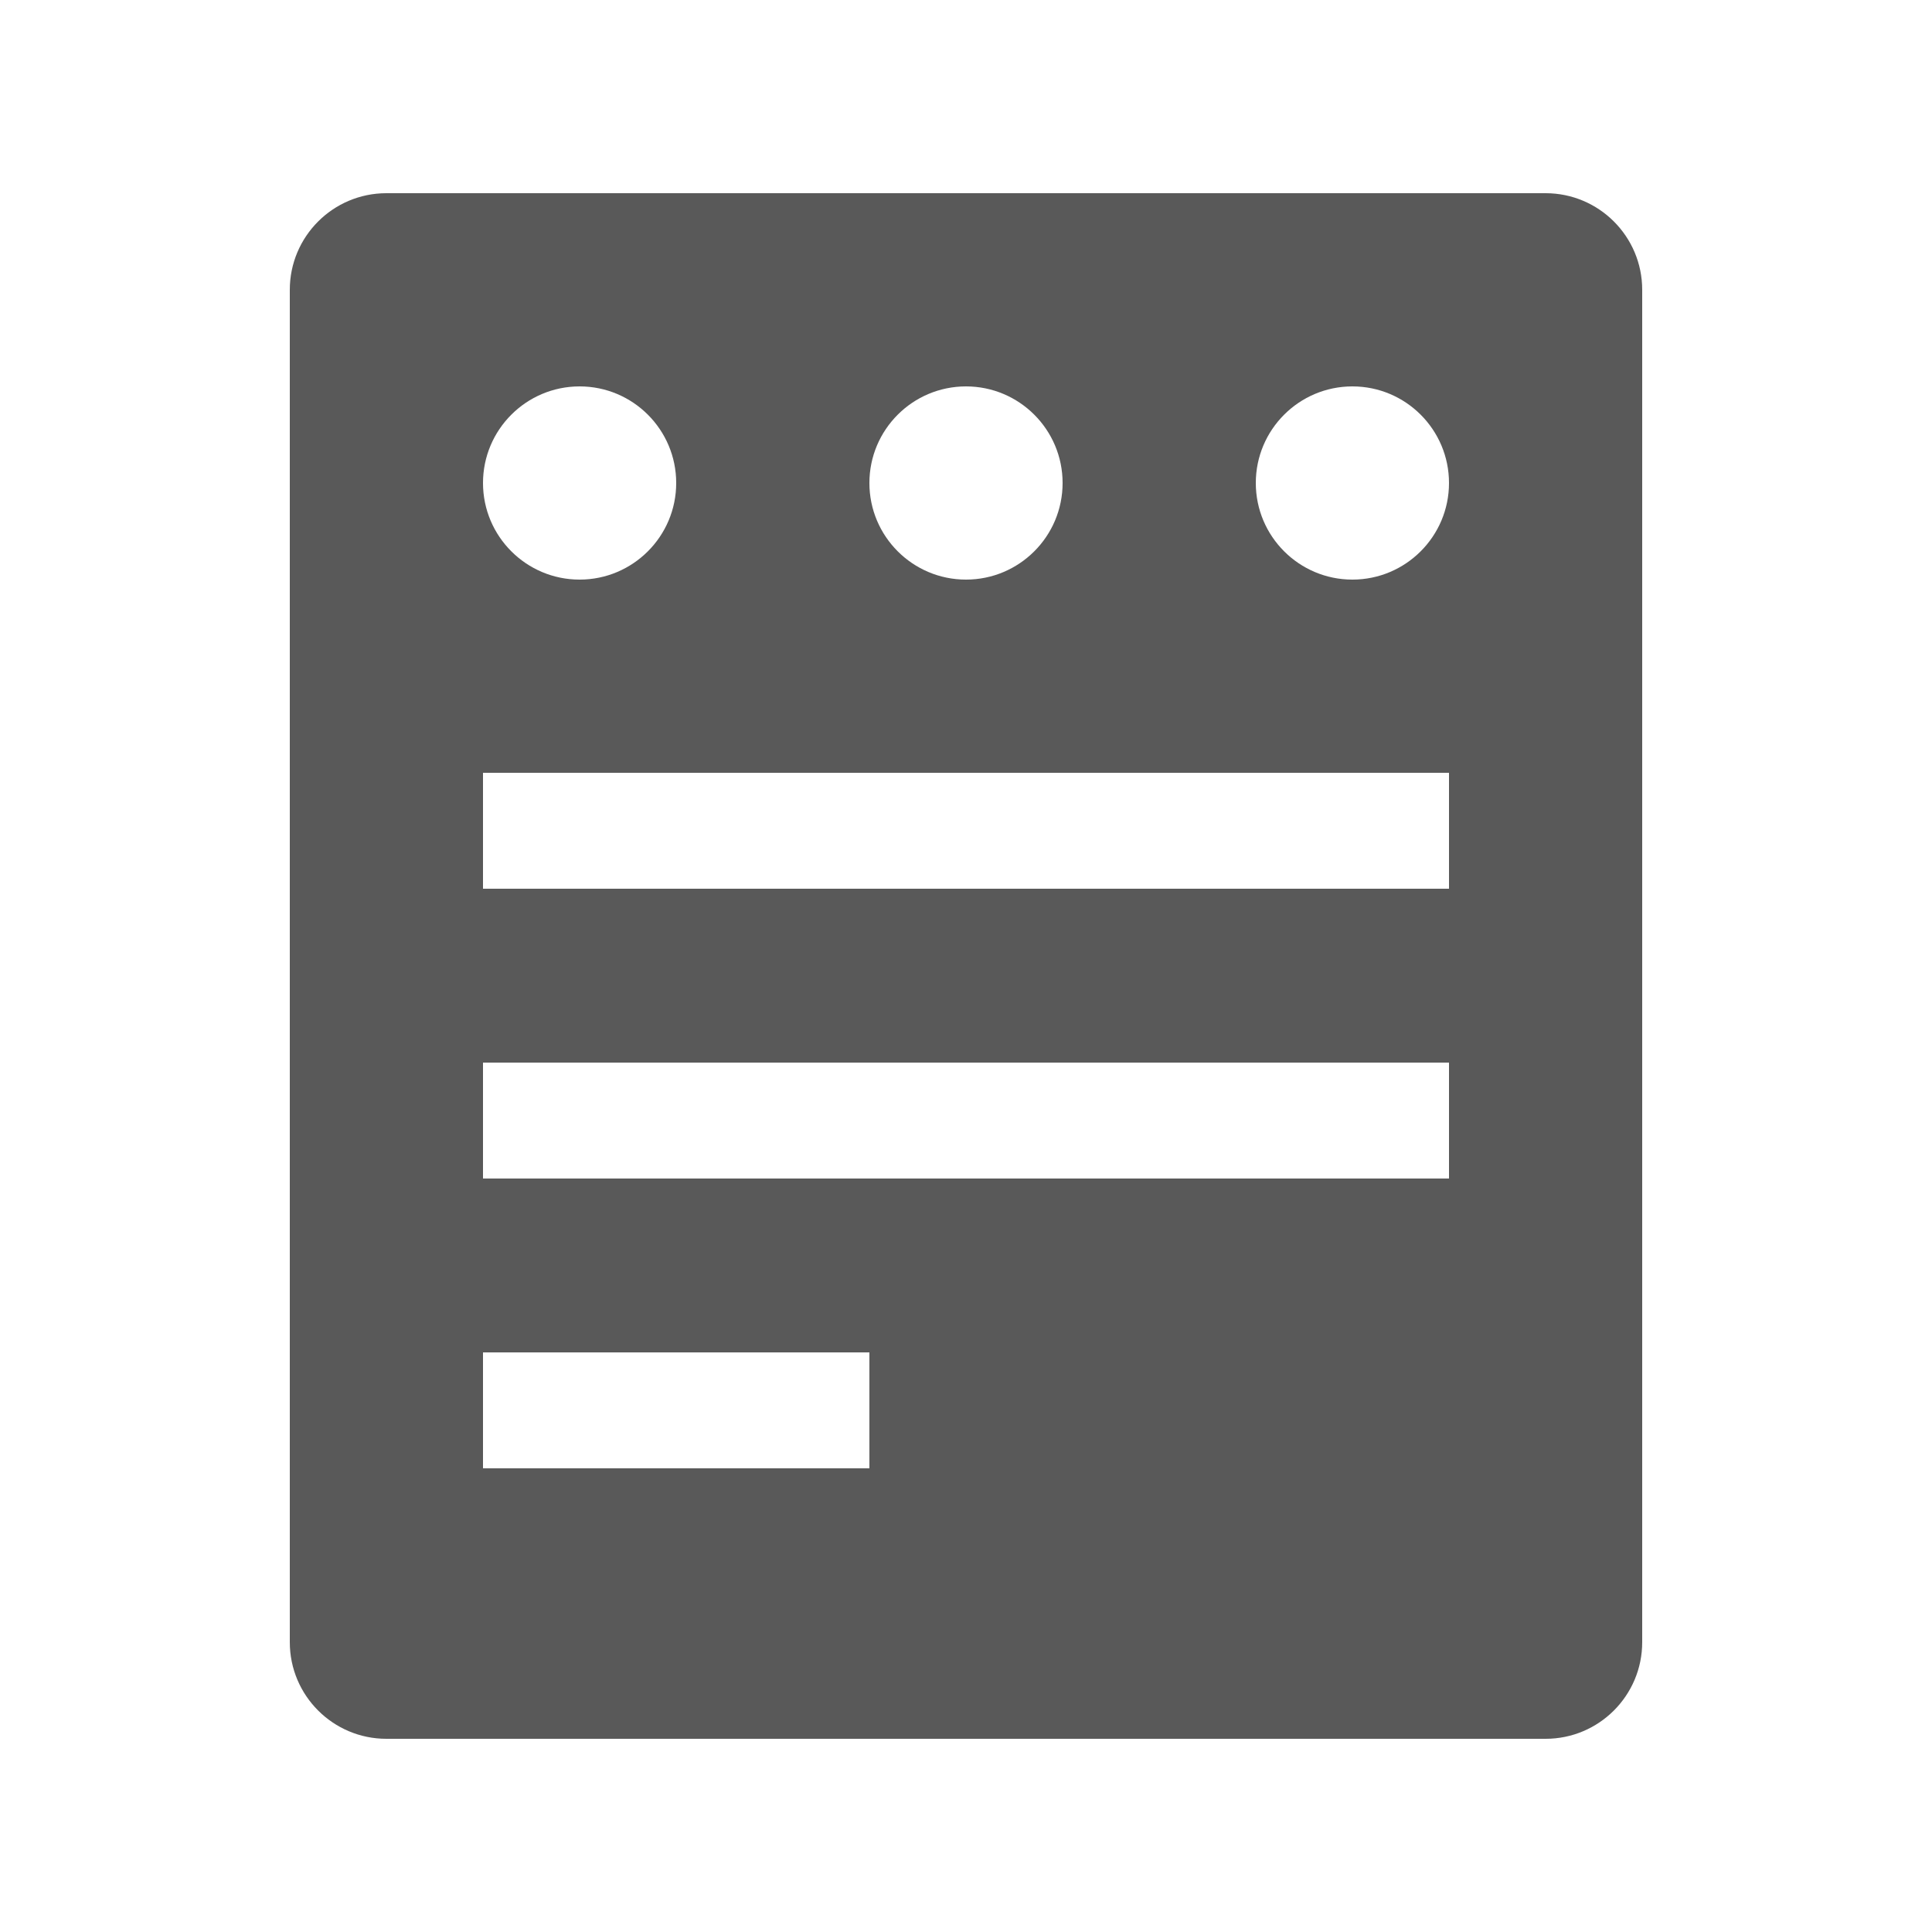 <?xml version="1.0" encoding="UTF-8"?>
<svg width="20px" height="20px" viewBox="0 0 20 20" version="1.1" xmlns="http://www.w3.org/2000/svg" xmlns:xlink="http://www.w3.org/1999/xlink">
    <title>basic information-fillde</title>
    <g id="basic-information-fillde" stroke="none" stroke-width="1" fill="none" fill-rule="evenodd">
        <g id="basic-information">
            <rect id="矩形" x="0" y="0" width="20" height="20"></rect>
            <path d="M16,2 C16.552,2 17,2.448 17,3 L17,17 C17,17.552 16.552,18 16,18 L4,18 C3.448,18 3,17.552 3,17 L3,3 C3,2.448 3.448,2 4,2 L16,2 Z M9,14 L5,14 L5,15.2 L9,15.2 L9,14 Z M15,11 L5,11 L5,12.2 L15,12.2 L15,11 Z M15,8 L5,8 L5,9.2 L15,9.2 L15,8 Z M6,4 C5.448,4 5,4.448 5,5 C5,5.552 5.448,6 6,6 C6.552,6 7,5.552 7,5 C7,4.448 6.552,4 6,4 Z M10,4 C9.448,4 9,4.448 9,5 C9,5.552 9.448,6 10,6 C10.552,6 11,5.552 11,5 C11,4.448 10.552,4 10,4 Z M14,4 C13.448,4 13,4.448 13,5 C13,5.552 13.448,6 14,6 C14.552,6 15,5.552 15,5 C15,4.448 14.552,4 14,4 Z" id="形状" fill="#000000" opacity="0.65"></path>
        </g>
    </g>
</svg>